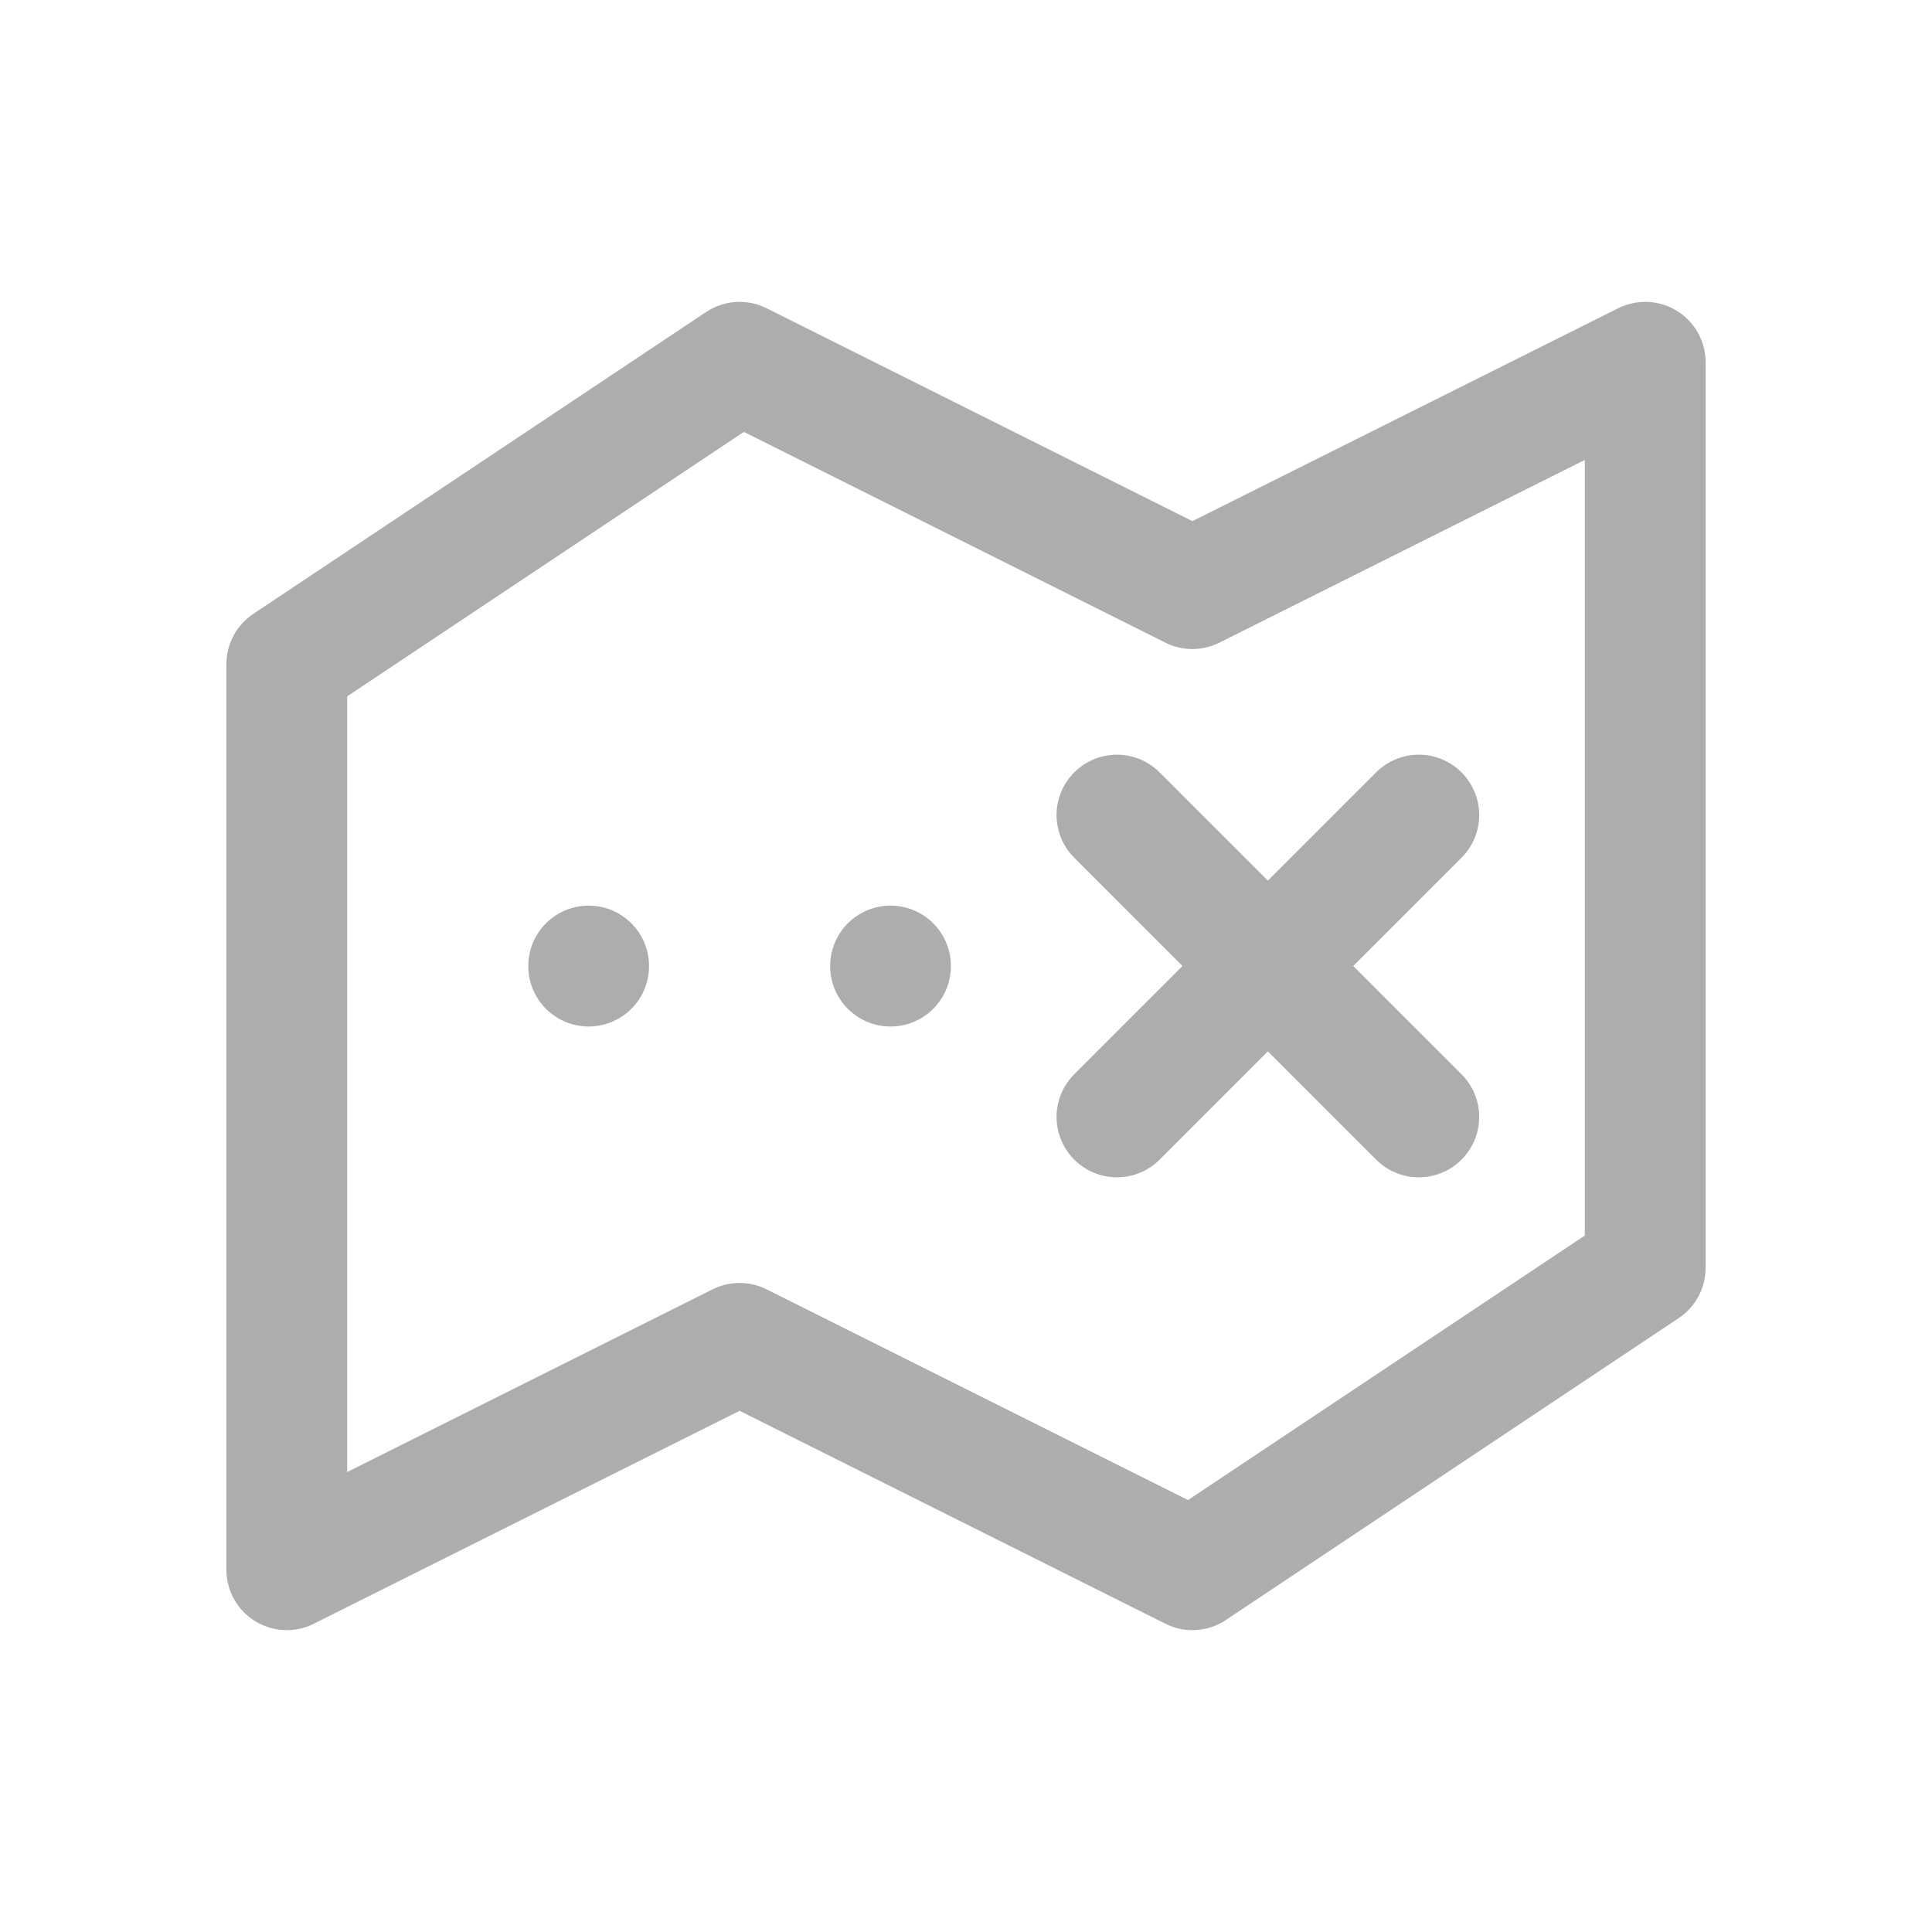 <svg xmlns="http://www.w3.org/2000/svg" viewBox="-0.5 -0.5 16 16" fill="none"
    id="Map-Simple-Destination-Line--Streamline-Majesticons" height="16" width="16">
    <desc>Map Simple Destination Line Streamline Icon: https://streamlinehq.com</desc>
    <path stroke="rgb(173, 173, 173)" stroke-linecap="round" stroke-linejoin="round"
        d="M5.625 2.5 1.875 5v7.5l3.75 -1.875 3.75 1.875 3.75 -2.5V2.5l-3.75 1.875 -3.75 -1.875zm-1.25 5.001V7.5m2.5 0.001V7.5m1.875 -1.25 1.25 1.25m1.25 1.25 -1.25 -1.25m0 0 1.25 -1.25m-1.25 1.25 -1.25 1.25"
        stroke-width="1"></path>
        <linearGradient id="gradientHover" x1="0%" y1="100%" x2="100%" y2="0%">
            <stop offset="0%" style="stop-color:rgb(163, 91, 248);stop-opacity:1" />
            <stop offset="100%" style="stop-color:rgb(71, 80, 235);stop-opacity:1" />
        </linearGradient>
</svg>